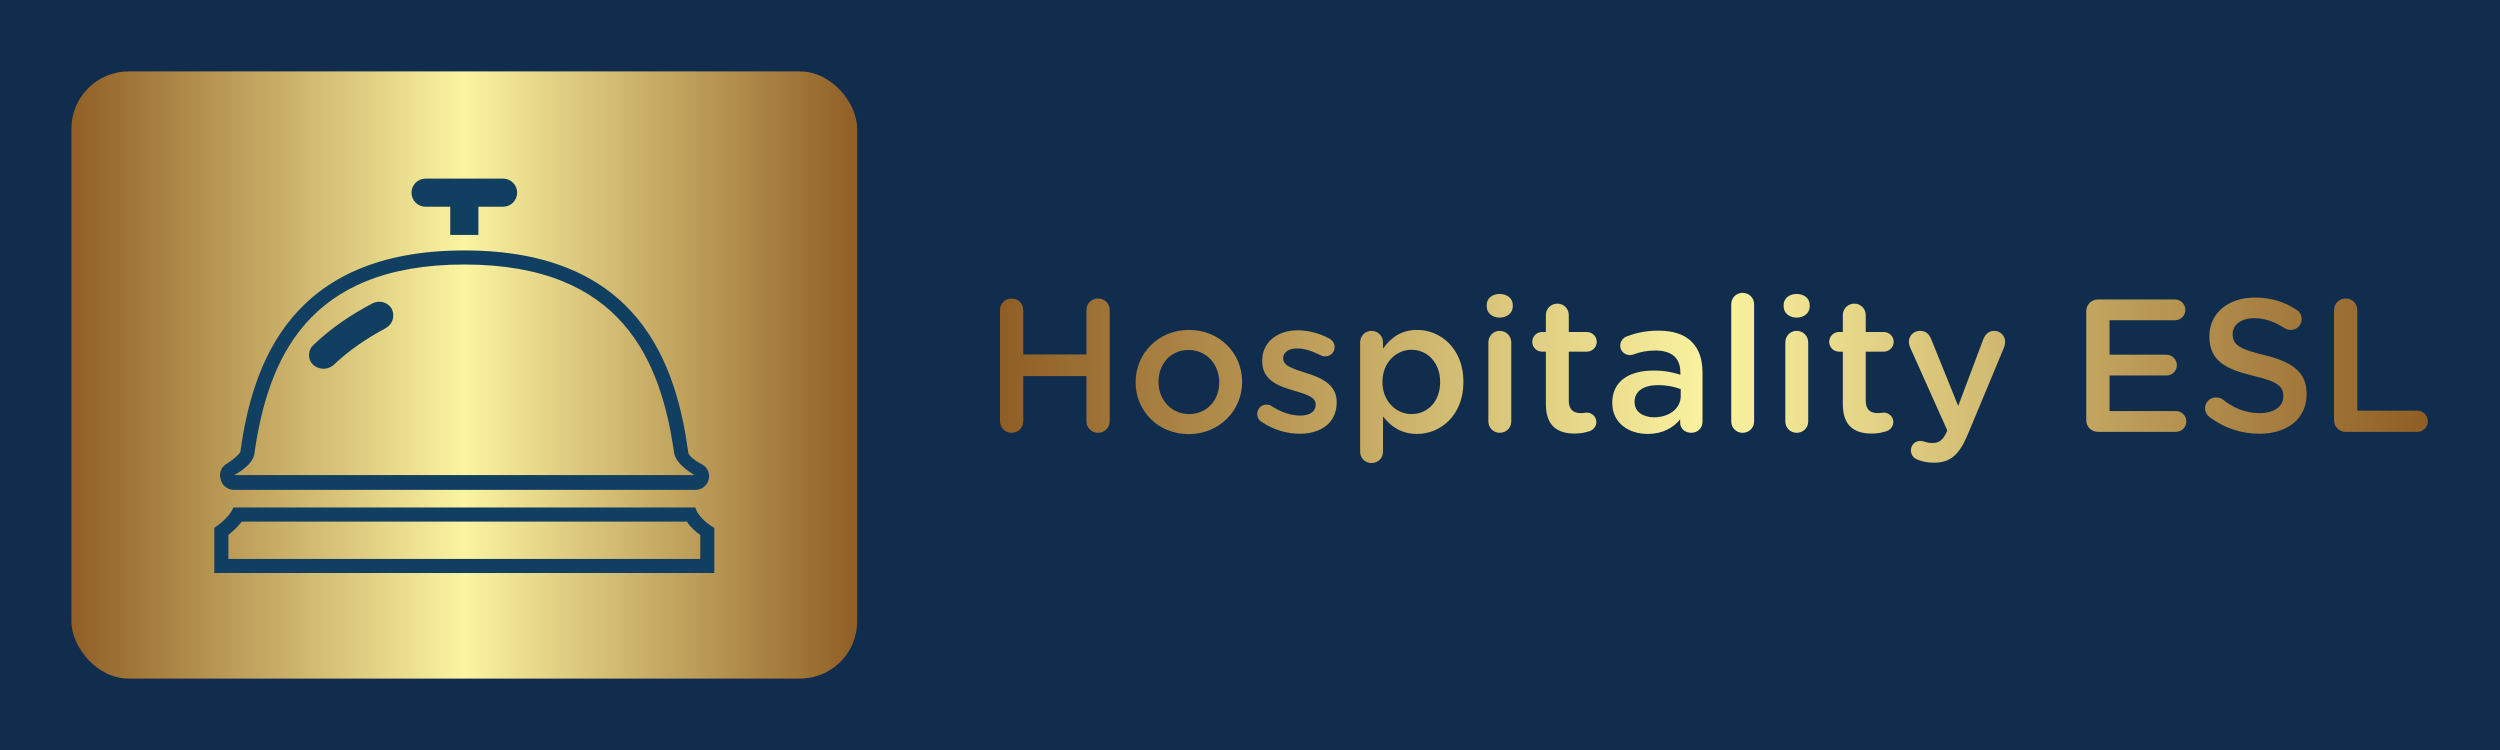 
        <svg xmlns="http://www.w3.org/2000/svg" xmlns:xlink="http://www.w3.org/1999/xlink" version="1.1" width="3181.818" 
        height="954.545" viewBox="0 0 3181.818 954.545">
			<rect fill="#112d4e" width="3181.818" height="954.545"/>
			<g transform="scale(9.091) translate(10, 10)">
				<defs id="SvgjsDefs1714"><linearGradient id="SvgjsLinearGradient1721"><stop id="SvgjsStop1722" stop-color="#8f5e25" offset="0"></stop><stop id="SvgjsStop1723" stop-color="#fbf4a1" offset="0.5"></stop><stop id="SvgjsStop1724" stop-color="#8f5e25" offset="1"></stop></linearGradient><linearGradient id="SvgjsLinearGradient1725"><stop id="SvgjsStop1726" stop-color="#8f5e25" offset="0"></stop><stop id="SvgjsStop1727" stop-color="#fbf4a1" offset="0.5"></stop><stop id="SvgjsStop1728" stop-color="#8f5e25" offset="1"></stop></linearGradient></defs><g id="SvgjsG1715" featureKey="symbolContainer" transform="matrix(1,0,0,1,0,0)" fill="url(#SvgjsLinearGradient1721)"><rect width="110" height="85" rx="8"></rect></g><g id="SvgjsG1716" featureKey="symbolFeature-0" transform="matrix(0.986,0,0,0.986,6.197,-6.69)" fill="#113f61"><g xmlns="http://www.w3.org/2000/svg"><g><path d="M49.5,34.2c22.4,0,27.9,13.6,29.8,26.8c0.3,1.7,2.9,3.1,2.9,3.1H16.8c0,0,2.7-1.3,2.9-3.1C21.6,47.8,27.1,34.2,49.5,34.2     M49.5,32.2c-24.8,0-30.1,16.3-31.8,28.6c-0.1,0.3-1,1.1-1.8,1.6c-0.8,0.4-1.3,1.3-1,2.3c0.2,0.9,1,1.5,1.9,1.5h65.5    c0.9,0,1.7-0.6,1.9-1.5c0.2-0.9-0.2-1.8-1.1-2.2c-0.8-0.4-1.8-1.2-1.8-1.6C79.6,48.5,74.4,32.2,49.5,32.2L49.5,32.2z"></path></g><g><path d="M29.5,49c-0.5,0-1.1-0.2-1.5-0.6c-0.8-0.8-0.7-2.1,0.1-2.8c2.4-2.3,5.3-4.3,8.4-5.9c1-0.5,2.2-0.1,2.7,0.8    c0.5,1,0.1,2.2-0.8,2.7c-2.8,1.5-5.3,3.2-7.5,5.3C30.4,48.9,29.9,49,29.5,49z"></path></g><g><path d="M81.1,70.7c0.5,0.8,1.2,1.4,1.9,1.9V76H16v-3.4c0.6-0.5,1.3-1.1,1.9-1.9H81.1 M82.3,68.7H16.7c-0.5,1.3-2,2.4-2.7,2.9v0.2    V78h71v-6.2v-0.2C84.3,71.2,82.7,70.1,82.3,68.7L82.3,68.7z"></path></g><g><rect x="47.5" y="24" width="4" height="6"></rect></g><g><path d="M55,26H44c-1.1,0-2-0.9-2-2s0.9-2,2-2h11c1.1,0,2,0.9,2,2S56.1,26,55,26z"></path></g></g></g><g id="SvgjsG1717" featureKey="nameFeature-0" transform="matrix(0.662,0,0,0.662,127.616,23.979)" fill="url(#SvgjsLinearGradient1725)"><path d="M3.6 37.76 l0 -23.52 c0 -1.36 1.08 -2.44 2.48 -2.44 c1.36 0 2.44 1.08 2.44 2.44 l0 9.4 l13.36 0 l0 -9.4 c0 -1.36 1.08 -2.44 2.44 -2.44 c1.4 0 2.48 1.08 2.48 2.44 l0 23.52 c0 1.36 -1.08 2.44 -2.48 2.44 c-1.36 0 -2.44 -1.08 -2.44 -2.44 l0 -9.56 l-13.36 0 l0 9.56 c0 1.36 -1.08 2.44 -2.44 2.44 c-1.4 0 -2.48 -1.08 -2.48 -2.44 z M43.48 40.48 c-6.44 0 -11.2 -4.92 -11.2 -10.92 l0 -0.08 c0 -6.04 4.8 -11.04 11.28 -11.04 s11.24 4.92 11.24 10.96 l0 0.08 c0 6 -4.8 11 -11.32 11 z M43.56 36.24 c3.92 0 6.4 -3.04 6.4 -6.68 l0 -0.08 c0 -3.72 -2.68 -6.8 -6.48 -6.8 c-3.88 0 -6.36 3.04 -6.36 6.72 l0 0.08 c0 3.68 2.68 6.76 6.44 6.76 z M66.96 40.4 c-2.68 0 -5.6 -0.84 -8.04 -2.52 c-0.52 -0.28 -0.92 -0.88 -0.92 -1.68 c0 -1.08 0.84 -1.96 1.96 -1.96 c0.4 0 0.76 0.12 1.04 0.28 c2.04 1.36 4.16 2.04 6.08 2.04 c2.08 0 3.28 -0.88 3.28 -2.28 l0 -0.08 c0 -1.64 -2.24 -2.2 -4.72 -2.96 c-3.12 -0.88 -6.6 -2.16 -6.6 -6.2 l0 -0.08 c0 -4 3.32 -6.44 7.52 -6.44 c2.24 0 4.6 0.64 6.64 1.72 c0.68 0.36 1.16 1 1.16 1.84 c0 1.12 -0.88 1.96 -2 1.96 c-0.4 0 -0.64 -0.08 -0.96 -0.24 c-1.72 -0.88 -3.48 -1.44 -4.96 -1.44 c-1.88 0 -2.96 0.88 -2.96 2.08 l0 0.08 c0 1.56 2.28 2.2 4.76 3 c3.08 0.96 6.56 2.36 6.56 6.16 l0 0.08 c0 4.44 -3.44 6.64 -7.84 6.64 z M79.76 44.2 l0 -23.12 c0 -1.36 1.04 -2.44 2.4 -2.44 s2.44 1.08 2.44 2.44 l0 1.32 c1.56 -2.2 3.76 -3.96 7.2 -3.96 c4.96 0 9.8 3.92 9.8 10.96 l0 0.08 c0 7 -4.8 10.96 -9.8 10.96 c-3.52 0 -5.72 -1.76 -7.2 -3.72 l0 7.48 c0 1.36 -1.08 2.4 -2.44 2.4 c-1.32 0 -2.4 -1.04 -2.4 -2.4 z M90.64 36.24 c3.32 0 6.04 -2.6 6.04 -6.76 l0 -0.08 c0 -4.08 -2.76 -6.76 -6.04 -6.76 s-6.16 2.72 -6.16 6.76 l0 0.08 c0 4.04 2.88 6.76 6.16 6.76 z M106.52 13.44 l0 -0.24 c0 -1.44 1.2 -2.36 2.76 -2.36 s2.76 0.92 2.76 2.36 l0 0.24 c0 1.44 -1.2 2.4 -2.76 2.4 s-2.76 -0.96 -2.76 -2.4 z M106.88 37.8 l0 -16.72 c0 -1.36 1.04 -2.44 2.4 -2.44 s2.44 1.08 2.44 2.44 l0 16.72 c0 1.36 -1.08 2.4 -2.44 2.4 c-1.32 0 -2.4 -1.04 -2.4 -2.4 z M125.12 40.36 c-3.56 0 -6.08 -1.56 -6.08 -6.2 l0 -11.12 l-0.8 0 c-1.16 0 -2.08 -0.92 -2.08 -2.08 s0.92 -2.08 2.08 -2.08 l0.8 0 l0 -3.6 c0 -1.32 1.08 -2.4 2.44 -2.4 c1.32 0 2.4 1.08 2.4 2.4 l0 3.6 l3.8 0 c1.16 0 2.12 0.92 2.12 2.08 s-0.96 2.08 -2.12 2.08 l-3.8 0 l0 10.36 c0 1.88 0.96 2.64 2.6 2.64 c0.56 0 1.04 -0.12 1.2 -0.12 c1.08 0 2.04 0.88 2.04 2 c0 0.88 -0.6 1.6 -1.28 1.88 c-1.04 0.36 -2.04 0.56 -3.32 0.56 z M140.56 40.44 c-3.96 0 -7.48 -2.28 -7.48 -6.52 l0 -0.08 c0 -4.56 3.56 -6.8 8.72 -6.8 c2.36 0 4.04 0.36 5.68 0.88 l0 -0.52 c0 -3 -1.84 -4.6 -5.24 -4.6 c-1.84 0 -3.36 0.32 -4.68 0.84 c-0.28 0.08 -0.52 0.12 -0.76 0.12 c-1.12 0 -2.04 -0.88 -2.04 -2 c0 -0.88 0.6 -1.64 1.32 -1.92 c2 -0.76 4.04 -1.24 6.8 -1.24 c3.16 0 5.52 0.84 7 2.36 c1.56 1.52 2.28 3.76 2.28 6.52 l0 10.4 c0 1.32 -1.04 2.32 -2.36 2.32 c-1.4 0 -2.36 -0.96 -2.36 -2.04 l0 -0.8 c-1.44 1.72 -3.64 3.08 -6.88 3.08 z M141.92 36.92 c3.2 0 5.64 -1.84 5.64 -4.52 l0 -1.44 c-1.24 -0.48 -2.88 -0.84 -4.8 -0.84 c-3.12 0 -4.96 1.32 -4.96 3.52 l0 0.08 c0 2.04 1.8 3.2 4.12 3.2 z M158.24 37.8 l0 -24.8 c0 -1.32 1.04 -2.4 2.4 -2.4 s2.44 1.08 2.44 2.4 l0 24.8 c0 1.36 -1.08 2.4 -2.44 2.4 c-1.32 0 -2.4 -1.04 -2.4 -2.4 z M169.32 13.44 l0 -0.24 c0 -1.44 1.2 -2.36 2.76 -2.36 s2.76 0.92 2.76 2.36 l0 0.24 c0 1.44 -1.2 2.4 -2.76 2.4 s-2.76 -0.96 -2.76 -2.4 z M169.68 37.8 l0 -16.72 c0 -1.36 1.04 -2.44 2.4 -2.44 s2.44 1.08 2.44 2.44 l0 16.72 c0 1.36 -1.08 2.4 -2.44 2.4 c-1.32 0 -2.4 -1.04 -2.4 -2.4 z M187.92 40.36 c-3.56 0 -6.08 -1.56 -6.08 -6.2 l0 -11.12 l-0.8 0 c-1.16 0 -2.08 -0.92 -2.08 -2.08 s0.92 -2.08 2.08 -2.08 l0.8 0 l0 -3.6 c0 -1.32 1.08 -2.4 2.44 -2.4 c1.32 0 2.4 1.08 2.4 2.4 l0 3.6 l3.8 0 c1.16 0 2.12 0.92 2.12 2.08 s-0.96 2.08 -2.12 2.08 l-3.8 0 l0 10.36 c0 1.88 0.96 2.64 2.6 2.64 c0.56 0 1.04 -0.12 1.2 -0.12 c1.08 0 2.04 0.88 2.04 2 c0 0.88 -0.6 1.6 -1.28 1.88 c-1.04 0.36 -2.04 0.56 -3.32 0.56 z M201.12 46.52 c-1.36 0 -2.36 -0.2 -3.36 -0.6 c-0.72 -0.24 -1.52 -0.84 -1.52 -2 c0 -1.2 0.92 -2 1.96 -2 c0.4 0 0.64 0.08 0.88 0.16 c0.56 0.16 1 0.28 1.68 0.28 c1.44 0 2.2 -0.6 3 -2.24 l0.16 -0.44 l-7.84 -17.52 c-0.16 -0.36 -0.28 -0.84 -0.28 -1.16 c0 -1.36 1.04 -2.36 2.4 -2.36 c1.24 0 1.92 0.72 2.36 1.84 l5.68 14.04 l5.28 -14.04 c0.4 -1 1.08 -1.84 2.32 -1.84 c1.28 0 2.32 1 2.32 2.28 c0 0.4 -0.12 0.92 -0.2 1.16 l-7.72 18.52 c-1.8 4.32 -3.72 5.92 -7.12 5.92 z M235.8 40 c-1.4 0 -2.48 -1.08 -2.48 -2.48 l0 -23.04 c0 -1.4 1.08 -2.48 2.48 -2.48 l16.28 0 c1.2 0 2.2 1 2.2 2.2 c0 1.24 -1 2.2 -2.2 2.2 l-13.84 0 l0 7.28 l12.04 0 c1.2 0 2.2 1 2.2 2.24 c0 1.2 -1 2.16 -2.2 2.16 l-12.04 0 l0 7.52 l14.04 0 c1.2 0 2.2 1 2.2 2.2 c0 1.24 -1 2.2 -2.2 2.2 l-16.48 0 z M269.92 40.4 c-3.8 0 -7.4 -1.2 -10.52 -3.52 c-0.56 -0.4 -0.96 -1.08 -0.96 -1.88 c0 -1.28 1.04 -2.28 2.32 -2.28 c0.68 0 1.12 0.2 1.44 0.44 c2.32 1.84 4.8 2.88 7.84 2.88 s4.96 -1.44 4.96 -3.52 l0 -0.08 c0 -2 -1.12 -3.08 -6.32 -4.28 c-5.96 -1.44 -9.32 -3.2 -9.32 -8.36 l0 -0.08 c0 -4.8 4 -8.12 9.56 -8.12 c3.52 0 6.36 0.92 8.88 2.6 c0.56 0.32 1.08 1 1.08 1.96 c0 1.28 -1.04 2.28 -2.32 2.28 c-0.48 0 -0.88 -0.12 -1.28 -0.36 c-2.16 -1.4 -4.24 -2.12 -6.44 -2.12 c-2.88 0 -4.56 1.48 -4.56 3.32 l0 0.08 c0 2.16 1.28 3.12 6.68 4.4 c5.92 1.44 8.96 3.56 8.96 8.2 l0 0.08 c0 5.24 -4.12 8.36 -10 8.36 z M285.72 37.52 l0 -23.28 c0 -1.36 1.08 -2.44 2.48 -2.44 c1.36 0 2.44 1.08 2.44 2.44 l0 21.28 l12.68 0 c1.24 0 2.24 1 2.24 2.24 s-1 2.24 -2.24 2.24 l-15.12 0 c-1.4 0 -2.48 -1.08 -2.48 -2.48 z"></path></g>
			</g>
		</svg>
	
